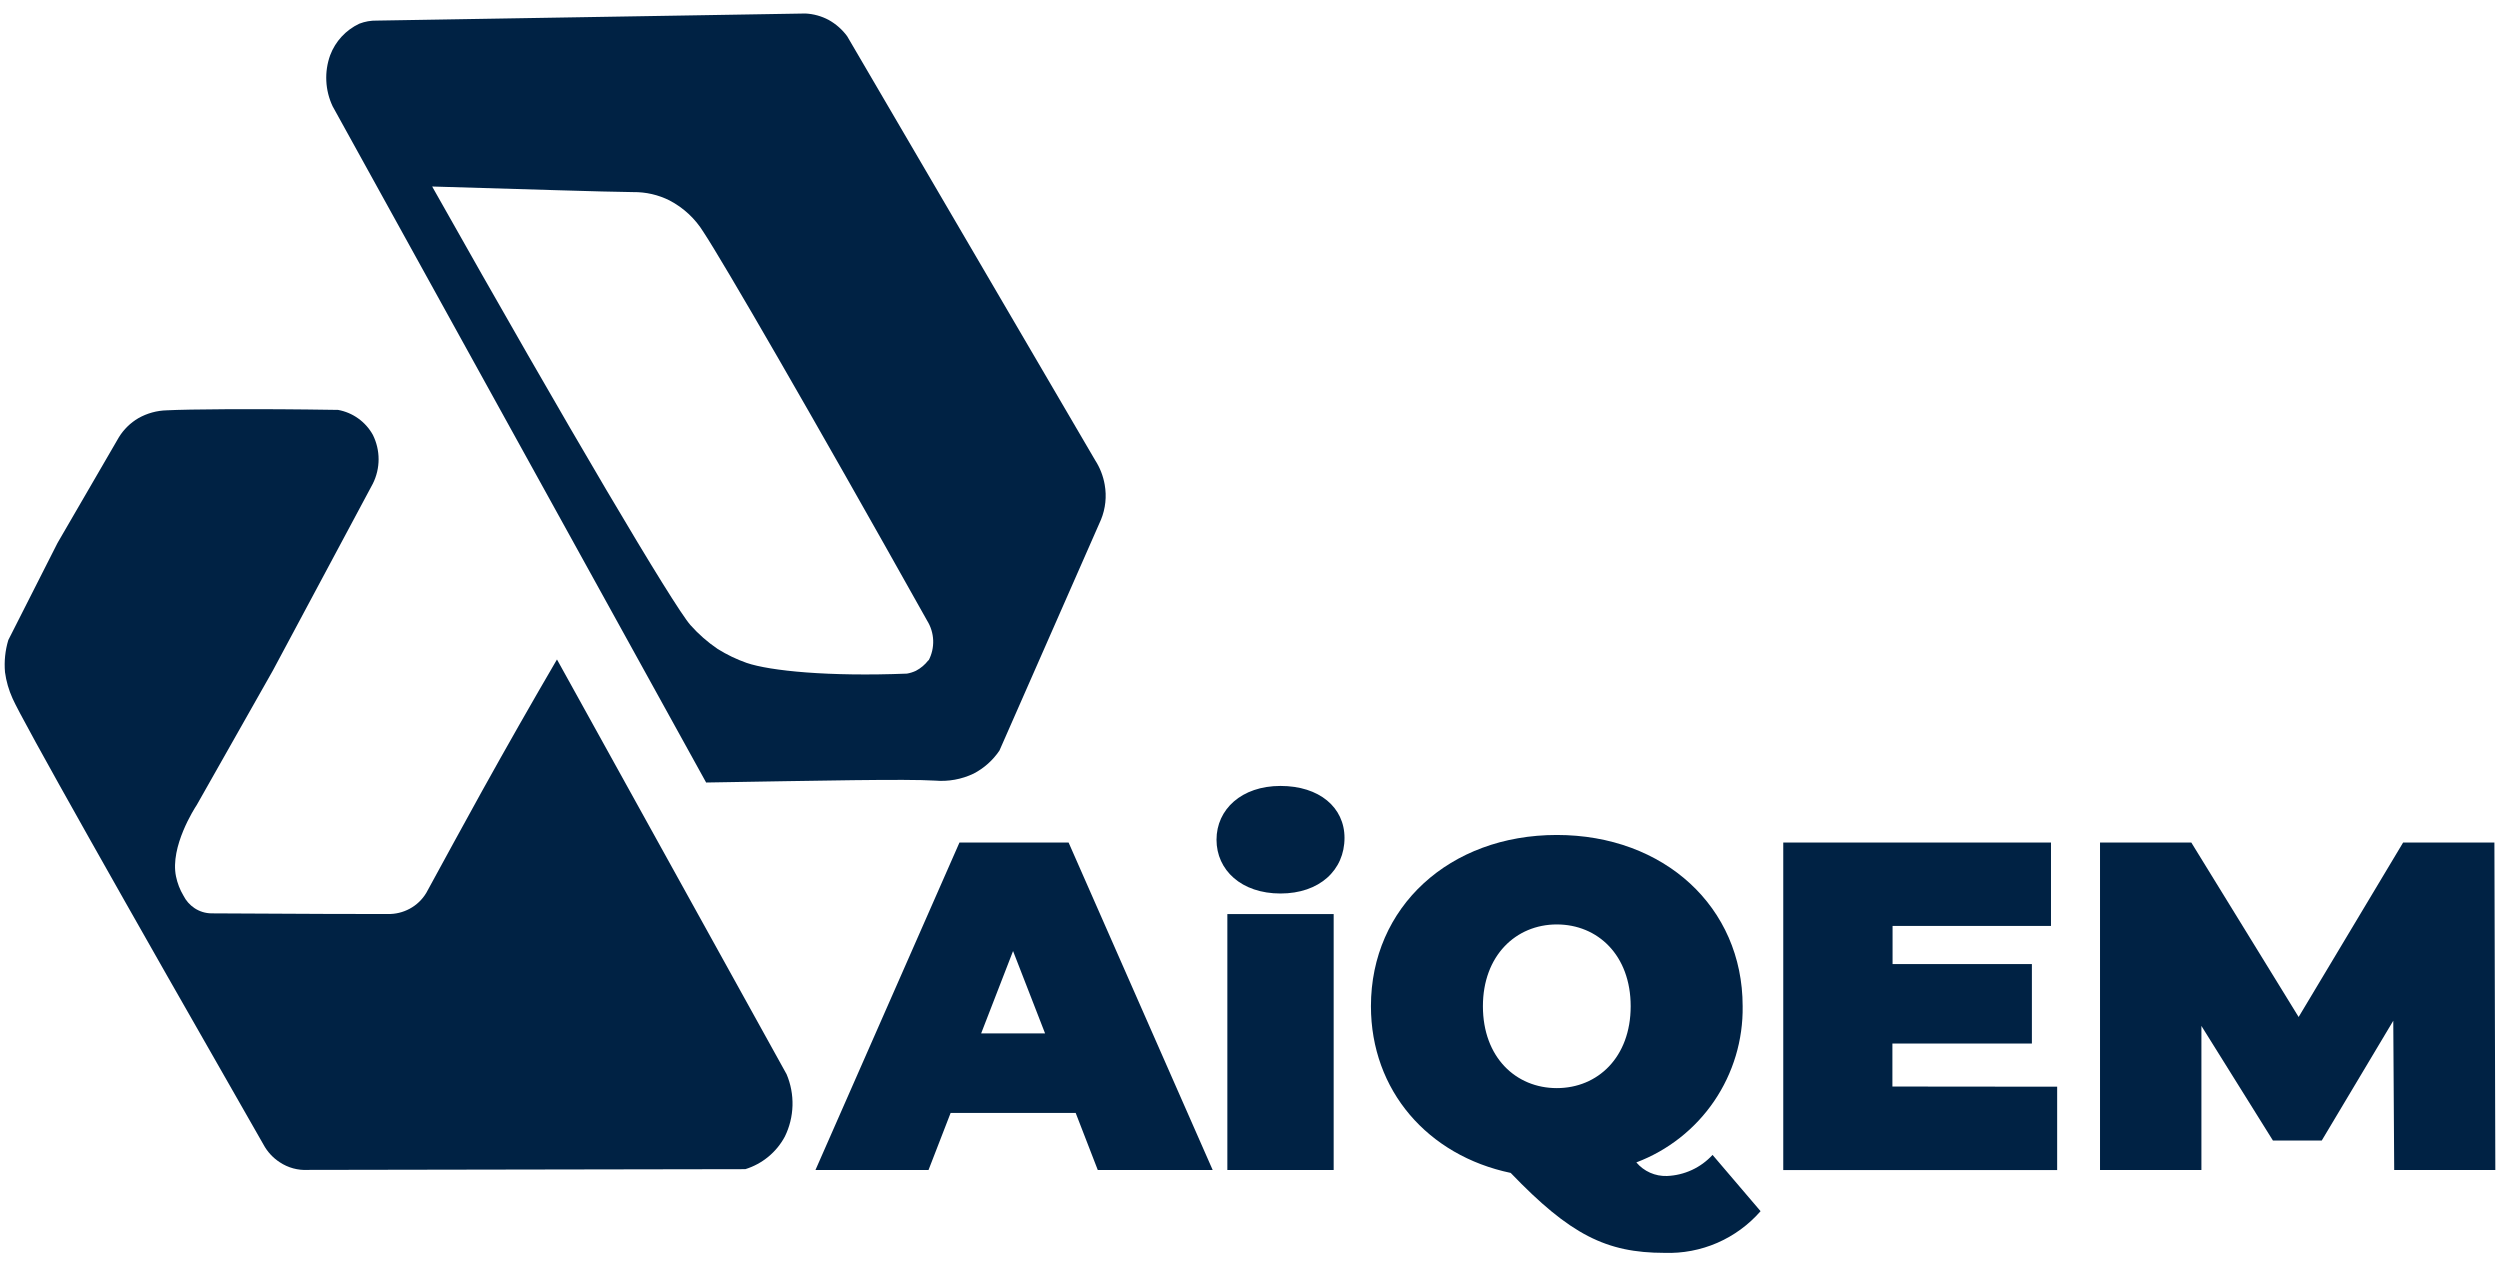 <svg width="152" height="77" viewBox="0 0 152 77" fill="none" xmlns="http://www.w3.org/2000/svg">
<g id="Layer 2">
<g id="Layer 1">
<path id="Vector" d="M7.229 26.584C7.523 26.106 7.931 25.708 8.415 25.424C8.945 25.125 9.54 24.961 10.149 24.947C11.482 24.881 15.345 24.84 20.556 24.922C20.999 25.003 21.419 25.181 21.784 25.444C22.15 25.707 22.453 26.048 22.671 26.442C22.899 26.902 23.019 27.409 23.019 27.923C23.019 28.436 22.899 28.943 22.671 29.403L16.587 40.774L11.964 48.941C11.832 49.139 10.326 51.476 10.701 53.286C10.785 53.697 10.937 54.091 11.152 54.452C11.306 54.759 11.537 55.021 11.822 55.212C12.131 55.419 12.494 55.53 12.866 55.532C18.554 55.572 22.681 55.572 23.573 55.572C24.038 55.583 24.497 55.473 24.906 55.253C25.326 55.028 25.676 54.693 25.92 54.284C27.022 52.257 28.149 50.198 29.301 48.11C30.812 45.389 32.333 42.717 33.864 40.095L47.826 65.316C48.08 65.918 48.202 66.567 48.184 67.221C48.166 67.874 48.007 68.516 47.719 69.103C47.21 70.054 46.347 70.766 45.316 71.085L18.726 71.13C18.118 71.165 17.515 71.002 17.008 70.664C16.593 70.394 16.253 70.025 16.019 69.589C7.502 54.71 1.317 43.745 0.76 42.457C0.532 41.953 0.378 41.419 0.304 40.87C0.247 40.211 0.315 39.547 0.506 38.913L3.497 33.013L7.229 26.584Z" fill="#002244"/>
<path id="Vector_2" d="M66.583 27.978L51.506 2.2C51.206 1.793 50.822 1.456 50.381 1.211C49.945 0.979 49.464 0.846 48.971 0.821L22.914 1.252C22.55 1.244 22.189 1.308 21.849 1.439C21.031 1.823 20.394 2.51 20.075 3.356C19.894 3.857 19.814 4.389 19.84 4.921C19.865 5.454 19.995 5.976 20.222 6.458L42.933 47.577C49.985 47.461 55.055 47.354 56.849 47.461C57.656 47.531 58.466 47.384 59.197 47.035C59.83 46.706 60.37 46.223 60.768 45.631L66.943 31.588C67.216 30.917 67.293 30.182 67.166 29.469C67.074 28.938 66.876 28.431 66.583 27.978ZM56.444 40.145C56.242 40.411 55.984 40.629 55.688 40.784C55.514 40.866 55.33 40.924 55.141 40.956C50.396 41.144 46.822 40.794 45.392 40.303C44.777 40.086 44.187 39.802 43.633 39.456C43.022 39.042 42.465 38.553 41.975 38.001C40.936 36.815 34.624 26.169 26.275 11.34C32.151 11.507 36.541 11.659 38.503 11.68C39.268 11.67 40.024 11.844 40.708 12.187C41.556 12.63 42.269 13.293 42.771 14.108C43.937 15.872 49.265 25.053 56.368 37.732C56.593 38.093 56.721 38.507 56.737 38.932C56.753 39.357 56.657 39.779 56.459 40.155L56.444 40.145Z" fill="#002244"/>
<path id="Vector_3" d="M65.402 67.668H57.797L56.454 71.136H49.58L58.335 51.227H64.971L73.731 71.136H66.745L65.402 67.668ZM63.541 62.832L61.594 57.823L59.653 62.832H63.541Z" fill="#002244"/>
<path id="Vector_4" d="M73.964 51.055C73.964 49.21 75.485 47.785 77.853 47.785C80.22 47.785 81.746 49.093 81.746 50.944C81.746 52.905 80.225 54.325 77.853 54.325C75.48 54.325 73.964 52.905 73.964 51.055ZM74.623 55.577H81.087V71.135H74.623V55.577Z" fill="#002244"/>
<path id="Vector_5" d="M107.043 73.64C106.319 74.469 105.419 75.127 104.409 75.566C103.399 76.004 102.303 76.212 101.203 76.174C97.654 76.174 95.454 75.064 91.85 71.313C86.811 70.258 83.353 66.304 83.353 61.174C83.353 55.146 88.129 50.766 94.653 50.766C101.178 50.766 105.953 55.146 105.953 61.174C105.984 63.23 105.379 65.245 104.223 66.945C103.066 68.645 101.413 69.947 99.489 70.674C99.717 70.943 100.002 71.158 100.325 71.301C100.647 71.444 100.998 71.512 101.35 71.5C101.874 71.48 102.389 71.356 102.865 71.136C103.341 70.916 103.768 70.604 104.123 70.218L107.043 73.64ZM90.161 61.179C90.161 64.281 92.164 66.157 94.653 66.157C97.142 66.157 99.145 64.281 99.145 61.179C99.145 58.076 97.142 56.206 94.653 56.206C92.164 56.206 90.161 58.107 90.161 61.179Z" fill="#002244"/>
<path id="Vector_6" d="M125.075 66.071V71.141H108.422V51.227H124.7V56.297H115.068V58.614H123.539V63.445H115.058V66.061L125.075 66.071Z" fill="#002244"/>
<path id="Vector_7" d="M145.567 71.136L145.511 62.061L141.161 69.346H138.195L133.846 62.376V71.136H127.681V51.227H133.232L139.757 61.833L146.109 51.227H151.66L151.716 71.136H145.567Z" fill="#002244"/>
</g>
</g>
</svg>
